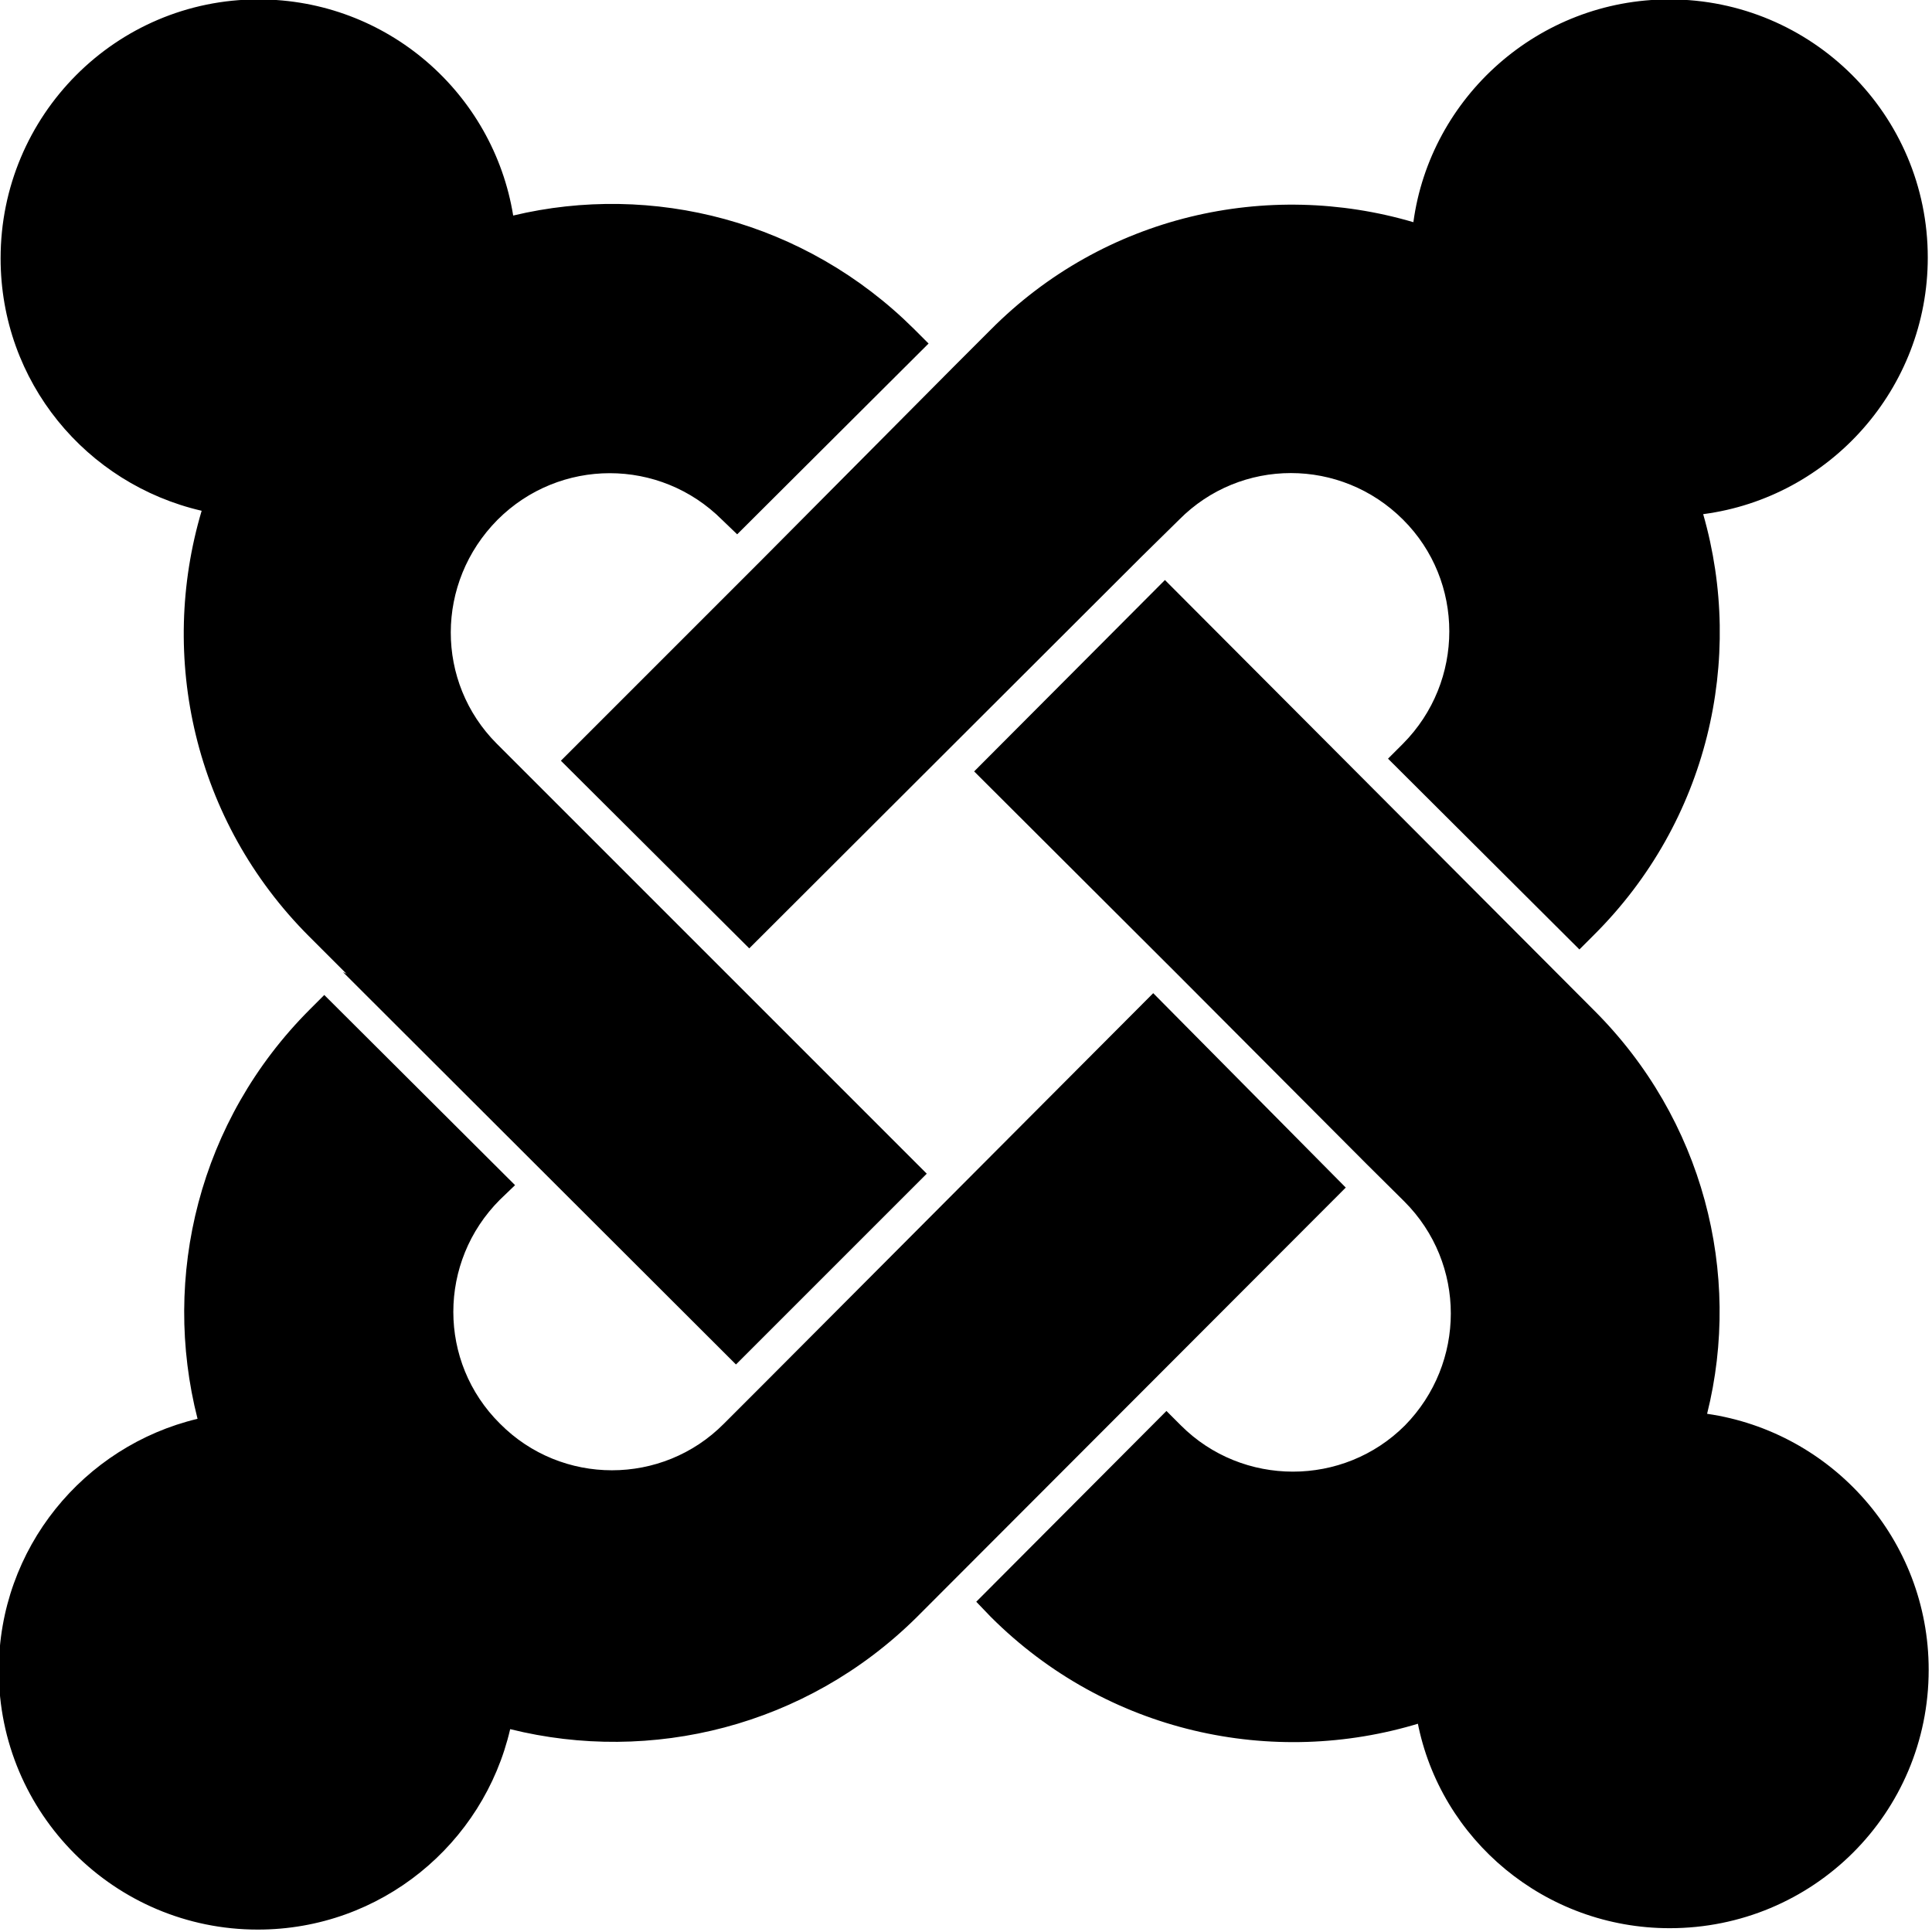 <svg viewBox="0 0 32 32" xmlns="http://www.w3.org/2000/svg"><path d="M22.29 19.67l-7.11 7.12c-1.83 1.81-4.4 2.43-6.73 1.85 -.44 1.9-2.14 3.32-4.18 3.32 -2.37 0-4.29-1.92-4.29-4.29 0-2.026 1.406-3.72 3.292-4.17 -.6-2.35.02-4.94 1.859-6.78l.24-.24 3.16 3.15 -.25.24c-1.03 1.03-1.03 2.69 0 3.71 1.02 1.03 2.69 1.03 3.71 0l.62-.62 6.49-6.51Zm1.23 8.87c-2.44.75-5.19.16-7.11-1.76l-.24-.25 3.15-3.16 .24.24c1.02 1.02 2.69 1.02 3.71 0 1.01-1.03 1.02-2.68-.01-3.71l-.625-.62 -3.16-3.17 -3.34-3.333 3.16-3.17 7.1 7.12c1.82 1.81 2.46 4.37 1.88 6.69 2.07.3 3.67 2.08 3.67 4.24 0 2.38-1.92 4.28-4.29 4.28 -2.06 0-3.8-1.46-4.177-3.42ZM9.29 12.6l3.34-3.34 3.15-3.17 .62-.62c1.89-1.91 4.6-2.5 7.01-1.79C23.69 1.61 25.48-.01 27.65-.01c2.36 0 4.28 1.91 4.28 4.276 0 2.17-1.62 3.974-3.72 4.25 .69 2.401.08 5.089-1.81 6.97l-.24.24 -3.17-3.16 .25-.25c1.02-1.03 1.02-2.69 0-3.708 -1.03-1.03-2.69-1.03-3.71 0l-.62.61 -6.5 6.49Zm-3.55 3.53l-.62-.62c-1.91-1.91-2.5-4.63-1.78-7.05C1.43 8.018.01 6.327.01 4.278 .01 1.91 1.92-.01 4.28-.01c2.13 0 3.89 1.55 4.22 3.58 2.3-.55 4.83.08 6.64 1.88l.24.24 -3.17 3.16 -.25-.24c-1.03-1.03-2.69-1.03-3.72 0 -1.03 1.04-1.03 2.69-.01 3.71l7.12 7.12 -3.16 3.16 -6.51-6.5Z"/></svg>